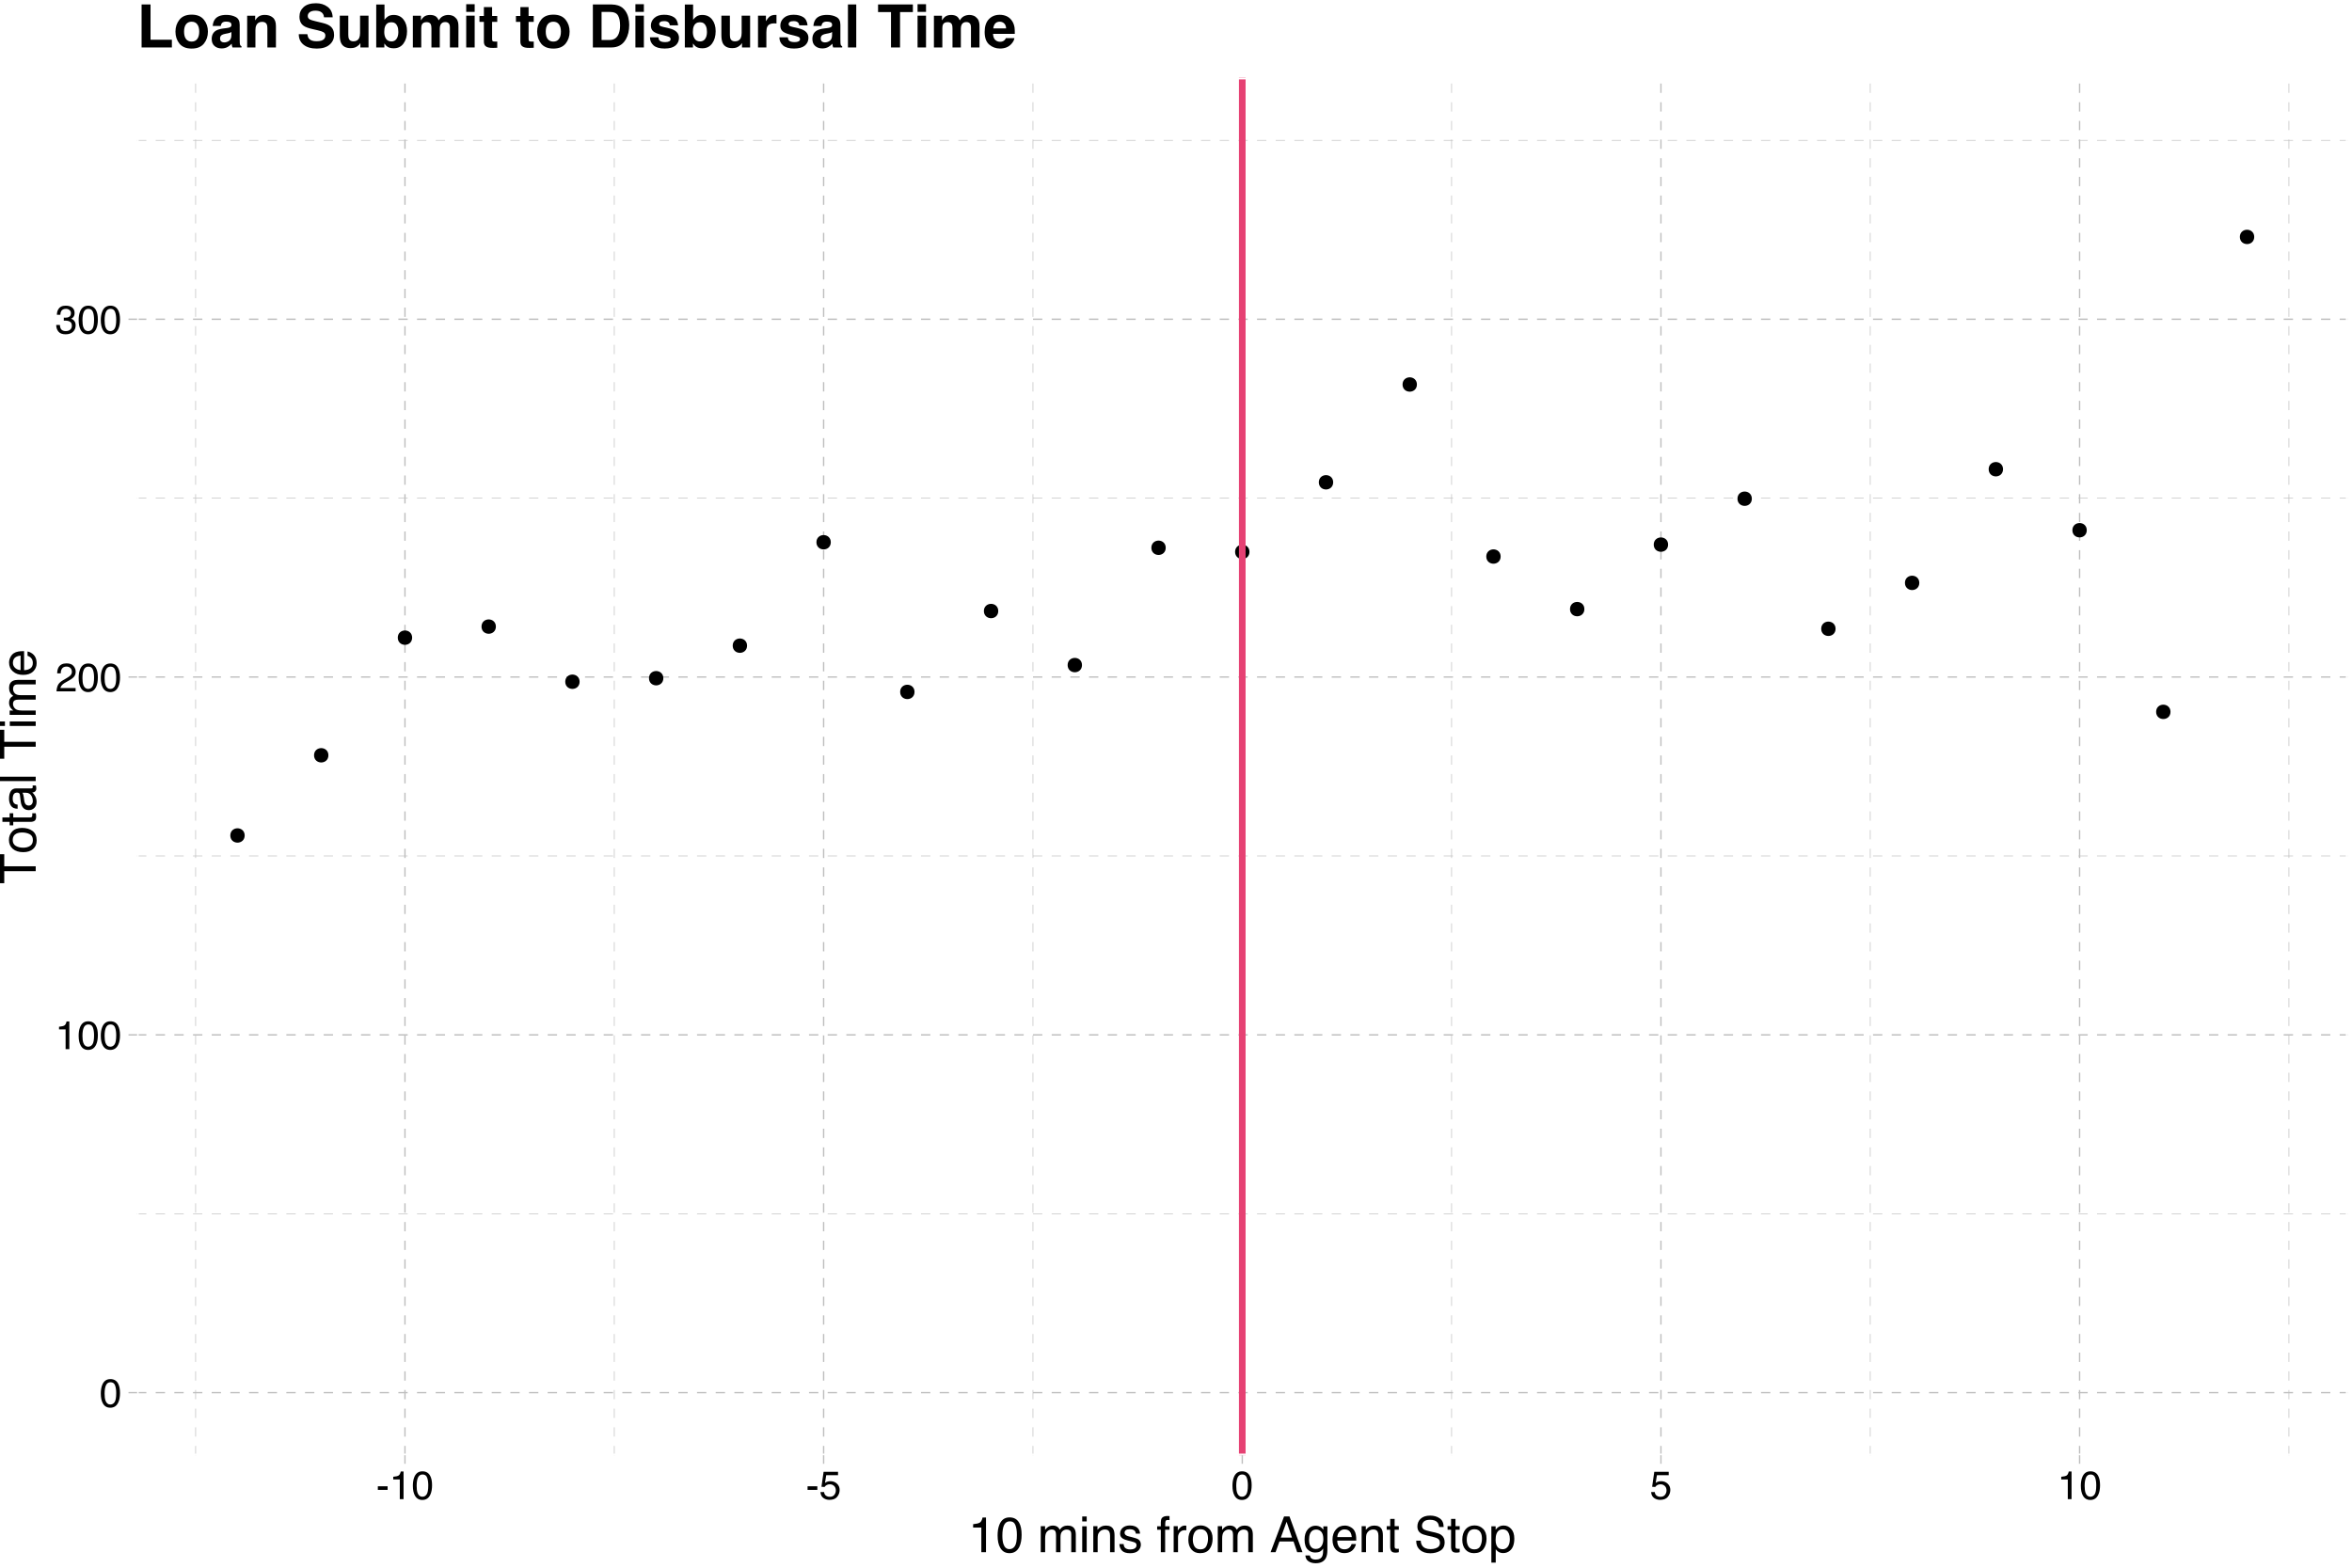 <?xml version="1.0" encoding="UTF-8"?>
<svg xmlns="http://www.w3.org/2000/svg" xmlns:xlink="http://www.w3.org/1999/xlink" width="756pt" height="504pt" viewBox="0 0 756 504" version="1.1">
<defs>
<g>
<symbol overflow="visible" id="glyph0-0">
<path style="stroke:none;" d="M 0.406 0 L 0.406 -9.172 L 7.703 -9.172 L 7.703 0 Z M 6.547 -1.156 L 6.547 -8.031 L 1.562 -8.031 L 1.562 -1.156 Z M 6.547 -1.156 "/>
</symbol>
<symbol overflow="visible" id="glyph0-1">
<path style="stroke:none;" d="M 3.469 -8.953 C 4.625 -8.953 5.457 -8.473 5.969 -7.516 C 6.375 -6.773 6.578 -5.766 6.578 -4.484 C 6.578 -3.266 6.395 -2.258 6.031 -1.469 C 5.508 -0.32 4.648 0.25 3.453 0.25 C 2.379 0.25 1.582 -0.219 1.062 -1.156 C 0.625 -1.938 0.406 -2.984 0.406 -4.297 C 0.406 -5.305 0.535 -6.176 0.797 -6.906 C 1.285 -8.27 2.176 -8.953 3.469 -8.953 Z M 3.453 -0.781 C 4.035 -0.781 4.5 -1.035 4.844 -1.547 C 5.188 -2.066 5.359 -3.031 5.359 -4.438 C 5.359 -5.457 5.234 -6.297 4.984 -6.953 C 4.734 -7.609 4.25 -7.938 3.531 -7.938 C 2.863 -7.938 2.379 -7.625 2.078 -7 C 1.773 -6.375 1.625 -5.457 1.625 -4.25 C 1.625 -3.332 1.719 -2.598 1.906 -2.047 C 2.207 -1.203 2.723 -0.781 3.453 -0.781 Z M 3.453 -0.781 "/>
</symbol>
<symbol overflow="visible" id="glyph0-2">
<path style="stroke:none;" d="M 1.219 -6.344 L 1.219 -7.203 C 2.031 -7.273 2.598 -7.406 2.922 -7.594 C 3.242 -7.781 3.484 -8.219 3.641 -8.906 L 4.531 -8.906 L 4.531 0 L 3.328 0 L 3.328 -6.344 Z M 1.219 -6.344 "/>
</symbol>
<symbol overflow="visible" id="glyph0-3">
<path style="stroke:none;" d="M 0.406 0 C 0.445 -0.77 0.602 -1.441 0.875 -2.016 C 1.156 -2.586 1.695 -3.102 2.5 -3.562 L 3.703 -4.266 C 4.234 -4.578 4.609 -4.844 4.828 -5.062 C 5.172 -5.406 5.344 -5.801 5.344 -6.25 C 5.344 -6.77 5.188 -7.18 4.875 -7.484 C 4.562 -7.797 4.145 -7.953 3.625 -7.953 C 2.852 -7.953 2.32 -7.66 2.031 -7.078 C 1.863 -6.766 1.773 -6.332 1.766 -5.781 L 0.625 -5.781 C 0.633 -6.551 0.773 -7.18 1.047 -7.672 C 1.535 -8.547 2.395 -8.984 3.625 -8.984 C 4.656 -8.984 5.406 -8.703 5.875 -8.141 C 6.344 -7.586 6.578 -6.973 6.578 -6.297 C 6.578 -5.578 6.328 -4.969 5.828 -4.469 C 5.535 -4.164 5.016 -3.805 4.266 -3.391 L 3.406 -2.906 C 3 -2.688 2.676 -2.473 2.438 -2.266 C 2.02 -1.898 1.758 -1.5 1.656 -1.062 L 6.547 -1.062 L 6.547 0 Z M 0.406 0 "/>
</symbol>
<symbol overflow="visible" id="glyph0-4">
<path style="stroke:none;" d="M 3.328 0.25 C 2.266 0.25 1.492 -0.039 1.016 -0.625 C 0.547 -1.207 0.312 -1.914 0.312 -2.75 L 1.484 -2.75 C 1.535 -2.164 1.645 -1.742 1.812 -1.484 C 2.102 -1.016 2.629 -0.781 3.391 -0.781 C 3.984 -0.781 4.457 -0.938 4.812 -1.25 C 5.164 -1.57 5.344 -1.984 5.344 -2.484 C 5.344 -3.098 5.156 -3.523 4.781 -3.766 C 4.406 -4.016 3.883 -4.141 3.219 -4.141 C 3.133 -4.141 3.055 -4.141 2.984 -4.141 C 2.91 -4.141 2.832 -4.133 2.75 -4.125 L 2.75 -5.125 C 2.863 -5.113 2.957 -5.102 3.031 -5.094 C 3.113 -5.094 3.203 -5.094 3.297 -5.094 C 3.723 -5.094 4.07 -5.16 4.344 -5.297 C 4.812 -5.523 5.047 -5.941 5.047 -6.547 C 5.047 -6.984 4.883 -7.32 4.562 -7.562 C 4.25 -7.812 3.883 -7.938 3.469 -7.938 C 2.719 -7.938 2.195 -7.688 1.906 -7.188 C 1.75 -6.906 1.66 -6.516 1.641 -6.016 L 0.531 -6.016 C 0.531 -6.68 0.664 -7.242 0.938 -7.703 C 1.395 -8.535 2.195 -8.953 3.344 -8.953 C 4.258 -8.953 4.969 -8.75 5.469 -8.344 C 5.969 -7.938 6.219 -7.348 6.219 -6.578 C 6.219 -6.035 6.07 -5.594 5.781 -5.25 C 5.594 -5.039 5.352 -4.875 5.062 -4.75 C 5.531 -4.625 5.895 -4.375 6.156 -4 C 6.426 -3.633 6.562 -3.188 6.562 -2.656 C 6.562 -1.801 6.281 -1.102 5.719 -0.562 C 5.156 -0.02 4.359 0.25 3.328 0.25 Z M 3.328 0.25 "/>
</symbol>
<symbol overflow="visible" id="glyph0-5">
<path style="stroke:none;" d="M 0.531 -4.141 L 3.672 -4.141 L 3.672 -2.984 L 0.531 -2.984 Z M 0.531 -4.141 "/>
</symbol>
<symbol overflow="visible" id="glyph0-6">
<path style="stroke:none;" d="M 1.578 -2.281 C 1.648 -1.633 1.945 -1.191 2.469 -0.953 C 2.738 -0.828 3.051 -0.766 3.406 -0.766 C 4.07 -0.766 4.562 -0.973 4.875 -1.391 C 5.195 -1.816 5.359 -2.289 5.359 -2.812 C 5.359 -3.438 5.164 -3.922 4.781 -4.266 C 4.406 -4.609 3.953 -4.781 3.422 -4.781 C 3.035 -4.781 2.703 -4.703 2.422 -4.547 C 2.141 -4.398 1.906 -4.191 1.719 -3.922 L 0.734 -3.984 L 1.422 -8.797 L 6.062 -8.797 L 6.062 -7.703 L 2.266 -7.703 L 1.875 -5.219 C 2.082 -5.383 2.281 -5.504 2.469 -5.578 C 2.801 -5.711 3.188 -5.781 3.625 -5.781 C 4.445 -5.781 5.145 -5.516 5.719 -4.984 C 6.289 -4.461 6.578 -3.797 6.578 -2.984 C 6.578 -2.141 6.312 -1.395 5.781 -0.75 C 5.258 -0.102 4.426 0.219 3.281 0.219 C 2.551 0.219 1.906 0.016 1.344 -0.391 C 0.789 -0.797 0.477 -1.426 0.406 -2.281 Z M 1.578 -2.281 "/>
</symbol>
<symbol overflow="visible" id="glyph1-0">
<path style="stroke:none;" d="M 0.516 0 L 0.516 -11.484 L 9.625 -11.484 L 9.625 0 Z M 8.188 -1.438 L 8.188 -10.047 L 1.953 -10.047 L 1.953 -1.438 Z M 8.188 -1.438 "/>
</symbol>
<symbol overflow="visible" id="glyph1-1">
<path style="stroke:none;" d="M 1.531 -7.922 L 1.531 -9 C 2.551 -9.102 3.258 -9.27 3.656 -9.5 C 4.062 -9.727 4.363 -10.273 4.562 -11.141 L 5.672 -11.141 L 5.672 0 L 4.172 0 L 4.172 -7.922 Z M 1.531 -7.922 "/>
</symbol>
<symbol overflow="visible" id="glyph1-2">
<path style="stroke:none;" d="M 4.328 -11.188 C 5.773 -11.188 6.82 -10.594 7.469 -9.406 C 7.969 -8.477 8.219 -7.211 8.219 -5.609 C 8.219 -4.086 7.992 -2.832 7.547 -1.844 C 6.891 -0.406 5.816 0.312 4.328 0.312 C 2.984 0.312 1.984 -0.273 1.328 -1.453 C 0.773 -2.422 0.5 -3.727 0.5 -5.375 C 0.5 -6.645 0.664 -7.734 1 -8.641 C 1.613 -10.336 2.723 -11.188 4.328 -11.188 Z M 4.312 -0.984 C 5.039 -0.984 5.617 -1.305 6.047 -1.953 C 6.484 -2.598 6.703 -3.801 6.703 -5.562 C 6.703 -6.832 6.547 -7.875 6.234 -8.688 C 5.922 -9.508 5.316 -9.922 4.422 -9.922 C 3.586 -9.922 2.977 -9.531 2.594 -8.75 C 2.219 -7.977 2.031 -6.832 2.031 -5.312 C 2.031 -4.176 2.148 -3.258 2.391 -2.562 C 2.766 -1.508 3.406 -0.984 4.312 -0.984 Z M 4.312 -0.984 "/>
</symbol>
<symbol overflow="visible" id="glyph1-3">
<path style="stroke:none;" d=""/>
</symbol>
<symbol overflow="visible" id="glyph1-4">
<path style="stroke:none;" d="M 1.031 -8.375 L 2.422 -8.375 L 2.422 -7.188 C 2.754 -7.594 3.055 -7.891 3.328 -8.078 C 3.797 -8.398 4.32 -8.562 4.906 -8.562 C 5.57 -8.562 6.109 -8.395 6.516 -8.062 C 6.742 -7.875 6.953 -7.598 7.141 -7.234 C 7.453 -7.68 7.816 -8.016 8.234 -8.234 C 8.66 -8.453 9.141 -8.562 9.672 -8.562 C 10.797 -8.562 11.562 -8.156 11.969 -7.344 C 12.188 -6.906 12.297 -6.316 12.297 -5.578 L 12.297 0 L 10.828 0 L 10.828 -5.812 C 10.828 -6.375 10.688 -6.758 10.406 -6.969 C 10.133 -7.176 9.797 -7.281 9.391 -7.281 C 8.836 -7.281 8.363 -7.094 7.969 -6.719 C 7.57 -6.352 7.375 -5.738 7.375 -4.875 L 7.375 0 L 5.938 0 L 5.938 -5.469 C 5.938 -6.031 5.867 -6.441 5.734 -6.703 C 5.523 -7.098 5.129 -7.297 4.547 -7.297 C 4.016 -7.297 3.531 -7.086 3.094 -6.672 C 2.656 -6.266 2.438 -5.52 2.438 -4.438 L 2.438 0 L 1.031 0 Z M 1.031 -8.375 "/>
</symbol>
<symbol overflow="visible" id="glyph1-5">
<path style="stroke:none;" d="M 1.031 -8.328 L 2.469 -8.328 L 2.469 0 L 1.031 0 Z M 1.031 -11.484 L 2.469 -11.484 L 2.469 -9.891 L 1.031 -9.891 Z M 1.031 -11.484 "/>
</symbol>
<symbol overflow="visible" id="glyph1-6">
<path style="stroke:none;" d="M 1.031 -8.375 L 2.375 -8.375 L 2.375 -7.188 C 2.77 -7.676 3.188 -8.023 3.625 -8.234 C 4.07 -8.453 4.566 -8.562 5.109 -8.562 C 6.297 -8.562 7.098 -8.145 7.516 -7.312 C 7.742 -6.863 7.859 -6.219 7.859 -5.375 L 7.859 0 L 6.422 0 L 6.422 -5.281 C 6.422 -5.789 6.348 -6.203 6.203 -6.516 C 5.953 -7.035 5.5 -7.297 4.844 -7.297 C 4.508 -7.297 4.234 -7.258 4.016 -7.188 C 3.629 -7.07 3.289 -6.844 3 -6.5 C 2.77 -6.227 2.617 -5.941 2.547 -5.641 C 2.473 -5.348 2.438 -4.93 2.438 -4.391 L 2.438 0 L 1.031 0 Z M 4.344 -8.578 Z M 4.344 -8.578 "/>
</symbol>
<symbol overflow="visible" id="glyph1-7">
<path style="stroke:none;" d="M 1.875 -2.625 C 1.914 -2.156 2.031 -1.797 2.219 -1.547 C 2.57 -1.098 3.188 -0.875 4.062 -0.875 C 4.582 -0.875 5.039 -0.984 5.438 -1.203 C 5.832 -1.43 6.031 -1.785 6.031 -2.266 C 6.031 -2.617 5.875 -2.891 5.562 -3.078 C 5.352 -3.191 4.953 -3.328 4.359 -3.484 L 3.234 -3.766 C 2.523 -3.941 2 -4.141 1.656 -4.359 C 1.051 -4.734 0.75 -5.258 0.75 -5.938 C 0.75 -6.727 1.035 -7.367 1.609 -7.859 C 2.18 -8.348 2.945 -8.594 3.906 -8.594 C 5.164 -8.594 6.078 -8.223 6.641 -7.484 C 6.984 -7.016 7.148 -6.508 7.141 -5.969 L 5.812 -5.969 C 5.789 -6.281 5.68 -6.566 5.484 -6.828 C 5.16 -7.203 4.598 -7.391 3.797 -7.391 C 3.266 -7.391 2.863 -7.285 2.594 -7.078 C 2.32 -6.879 2.188 -6.613 2.188 -6.281 C 2.188 -5.914 2.363 -5.625 2.719 -5.406 C 2.926 -5.27 3.234 -5.156 3.641 -5.062 L 4.578 -4.828 C 5.586 -4.586 6.266 -4.352 6.609 -4.125 C 7.148 -3.758 7.422 -3.191 7.422 -2.422 C 7.422 -1.68 7.141 -1.035 6.578 -0.484 C 6.016 0.055 5.156 0.328 4 0.328 C 2.75 0.328 1.863 0.047 1.344 -0.516 C 0.832 -1.086 0.555 -1.789 0.516 -2.625 Z M 3.953 -8.578 Z M 3.953 -8.578 "/>
</symbol>
<symbol overflow="visible" id="glyph1-8">
<path style="stroke:none;" d="M 1.391 -9.641 C 1.41 -10.223 1.508 -10.648 1.688 -10.922 C 2.02 -11.398 2.656 -11.641 3.594 -11.641 C 3.676 -11.641 3.766 -11.633 3.859 -11.625 C 3.953 -11.625 4.062 -11.617 4.188 -11.609 L 4.188 -10.328 C 4.039 -10.336 3.93 -10.344 3.859 -10.344 C 3.797 -10.352 3.738 -10.359 3.688 -10.359 C 3.258 -10.359 3.004 -10.242 2.922 -10.016 C 2.836 -9.797 2.797 -9.234 2.797 -8.328 L 4.188 -8.328 L 4.188 -7.219 L 2.781 -7.219 L 2.781 0 L 1.391 0 L 1.391 -7.219 L 0.219 -7.219 L 0.219 -8.328 L 1.391 -8.328 Z M 1.391 -9.641 "/>
</symbol>
<symbol overflow="visible" id="glyph1-9">
<path style="stroke:none;" d="M 1.078 -8.375 L 2.406 -8.375 L 2.406 -6.922 C 2.52 -7.203 2.789 -7.547 3.219 -7.953 C 3.645 -8.359 4.133 -8.562 4.688 -8.562 C 4.719 -8.562 4.766 -8.555 4.828 -8.547 C 4.891 -8.547 4.992 -8.535 5.141 -8.516 L 5.141 -7.031 C 5.055 -7.051 4.977 -7.062 4.906 -7.062 C 4.844 -7.07 4.77 -7.078 4.688 -7.078 C 3.977 -7.078 3.43 -6.848 3.047 -6.391 C 2.672 -5.93 2.484 -5.406 2.484 -4.812 L 2.484 0 L 1.078 0 Z M 1.078 -8.375 "/>
</symbol>
<symbol overflow="visible" id="glyph1-10">
<path style="stroke:none;" d="M 4.359 -0.906 C 5.285 -0.906 5.922 -1.258 6.266 -1.969 C 6.617 -2.676 6.797 -3.461 6.797 -4.328 C 6.797 -5.109 6.672 -5.742 6.422 -6.234 C 6.023 -7.004 5.344 -7.391 4.375 -7.391 C 3.508 -7.391 2.879 -7.062 2.484 -6.406 C 2.098 -5.75 1.906 -4.957 1.906 -4.031 C 1.906 -3.133 2.098 -2.391 2.484 -1.797 C 2.879 -1.203 3.504 -0.906 4.359 -0.906 Z M 4.406 -8.609 C 5.488 -8.609 6.398 -8.25 7.141 -7.531 C 7.891 -6.812 8.266 -5.754 8.266 -4.359 C 8.266 -3.016 7.938 -1.898 7.281 -1.016 C 6.625 -0.129 5.602 0.312 4.219 0.312 C 3.07 0.312 2.16 -0.078 1.484 -0.859 C 0.805 -1.641 0.469 -2.688 0.469 -4 C 0.469 -5.406 0.82 -6.523 1.531 -7.359 C 2.25 -8.191 3.207 -8.609 4.406 -8.609 Z M 4.359 -8.578 Z M 4.359 -8.578 "/>
</symbol>
<symbol overflow="visible" id="glyph1-11">
<path style="stroke:none;" d="M 7.109 -4.703 L 5.375 -9.781 L 3.516 -4.703 Z M 4.562 -11.484 L 6.312 -11.484 L 10.484 0 L 8.781 0 L 7.609 -3.438 L 3.078 -3.438 L 1.828 0 L 0.234 0 Z M 4.562 -11.484 "/>
</symbol>
<symbol overflow="visible" id="glyph1-12">
<path style="stroke:none;" d="M 3.984 -8.516 C 4.641 -8.516 5.211 -8.352 5.703 -8.031 C 5.973 -7.852 6.242 -7.586 6.516 -7.234 L 6.516 -8.297 L 7.812 -8.297 L 7.812 -0.688 C 7.812 0.383 7.656 1.227 7.344 1.844 C 6.758 2.977 5.66 3.547 4.047 3.547 C 3.141 3.547 2.379 3.344 1.766 2.938 C 1.148 2.531 0.805 1.898 0.734 1.047 L 2.172 1.047 C 2.234 1.422 2.367 1.707 2.578 1.906 C 2.891 2.219 3.391 2.375 4.078 2.375 C 5.148 2.375 5.852 1.992 6.188 1.234 C 6.383 0.785 6.477 -0.016 6.469 -1.172 C 6.188 -0.742 5.848 -0.422 5.453 -0.203 C 5.055 0.004 4.531 0.109 3.875 0.109 C 2.969 0.109 2.176 -0.211 1.5 -0.859 C 0.82 -1.504 0.484 -2.57 0.484 -4.062 C 0.484 -5.457 0.82 -6.547 1.5 -7.328 C 2.188 -8.117 3.016 -8.516 3.984 -8.516 Z M 6.516 -4.219 C 6.516 -5.258 6.301 -6.031 5.875 -6.531 C 5.445 -7.031 4.906 -7.281 4.25 -7.281 C 3.258 -7.281 2.582 -6.816 2.219 -5.891 C 2.02 -5.391 1.922 -4.738 1.922 -3.938 C 1.922 -3 2.113 -2.281 2.5 -1.781 C 2.883 -1.289 3.398 -1.047 4.047 -1.047 C 5.055 -1.047 5.766 -1.504 6.172 -2.422 C 6.398 -2.93 6.516 -3.531 6.516 -4.219 Z M 4.156 -8.578 Z M 4.156 -8.578 "/>
</symbol>
<symbol overflow="visible" id="glyph1-13">
<path style="stroke:none;" d="M 4.516 -8.562 C 5.109 -8.562 5.68 -8.422 6.234 -8.141 C 6.797 -7.859 7.223 -7.5 7.516 -7.062 C 7.797 -6.633 7.984 -6.141 8.078 -5.578 C 8.16 -5.191 8.203 -4.578 8.203 -3.734 L 2.078 -3.734 C 2.098 -2.891 2.297 -2.207 2.672 -1.688 C 3.047 -1.176 3.629 -0.922 4.422 -0.922 C 5.148 -0.922 5.734 -1.164 6.172 -1.656 C 6.422 -1.938 6.598 -2.258 6.703 -2.625 L 8.094 -2.625 C 8.051 -2.32 7.926 -1.977 7.719 -1.594 C 7.52 -1.219 7.289 -0.91 7.031 -0.672 C 6.602 -0.254 6.078 0.023 5.453 0.172 C 5.109 0.254 4.723 0.297 4.297 0.297 C 3.254 0.297 2.367 -0.082 1.641 -0.844 C 0.922 -1.602 0.562 -2.664 0.562 -4.031 C 0.562 -5.375 0.926 -6.461 1.656 -7.297 C 2.383 -8.141 3.336 -8.562 4.516 -8.562 Z M 6.766 -4.859 C 6.703 -5.461 6.566 -5.945 6.359 -6.312 C 5.973 -6.988 5.332 -7.328 4.438 -7.328 C 3.789 -7.328 3.25 -7.094 2.812 -6.625 C 2.375 -6.164 2.141 -5.578 2.109 -4.859 Z M 4.391 -8.578 Z M 4.391 -8.578 "/>
</symbol>
<symbol overflow="visible" id="glyph1-14">
<path style="stroke:none;" d="M 1.312 -10.703 L 2.734 -10.703 L 2.734 -8.375 L 4.078 -8.375 L 4.078 -7.219 L 2.734 -7.219 L 2.734 -1.766 C 2.734 -1.473 2.832 -1.273 3.031 -1.172 C 3.145 -1.117 3.328 -1.094 3.578 -1.094 C 3.648 -1.094 3.723 -1.094 3.797 -1.094 C 3.879 -1.094 3.973 -1.098 4.078 -1.109 L 4.078 0 C 3.91 0.051 3.738 0.086 3.562 0.109 C 3.395 0.129 3.207 0.141 3 0.141 C 2.344 0.141 1.895 -0.023 1.656 -0.359 C 1.426 -0.703 1.312 -1.145 1.312 -1.688 L 1.312 -7.219 L 0.188 -7.219 L 0.188 -8.375 L 1.312 -8.375 Z M 1.312 -10.703 "/>
</symbol>
<symbol overflow="visible" id="glyph1-15">
<path style="stroke:none;" d="M 2.234 -3.703 C 2.273 -3.055 2.43 -2.531 2.703 -2.125 C 3.211 -1.363 4.117 -0.984 5.422 -0.984 C 6.004 -0.984 6.535 -1.066 7.016 -1.234 C 7.941 -1.555 8.406 -2.133 8.406 -2.969 C 8.406 -3.594 8.211 -4.035 7.828 -4.297 C 7.43 -4.555 6.812 -4.785 5.969 -4.984 L 4.406 -5.328 C 3.395 -5.555 2.676 -5.812 2.25 -6.094 C 1.52 -6.57 1.156 -7.285 1.156 -8.234 C 1.156 -9.266 1.508 -10.109 2.219 -10.766 C 2.938 -11.43 3.953 -11.766 5.266 -11.766 C 6.461 -11.766 7.484 -11.473 8.328 -10.891 C 9.172 -10.316 9.594 -9.391 9.594 -8.109 L 8.125 -8.109 C 8.051 -8.723 7.883 -9.195 7.625 -9.531 C 7.156 -10.125 6.352 -10.422 5.219 -10.422 C 4.301 -10.422 3.641 -10.227 3.234 -9.844 C 2.836 -9.457 2.641 -9.008 2.641 -8.5 C 2.641 -7.938 2.875 -7.523 3.344 -7.266 C 3.645 -7.098 4.336 -6.891 5.422 -6.641 L 7.031 -6.281 C 7.812 -6.102 8.41 -5.859 8.828 -5.547 C 9.555 -5.016 9.922 -4.238 9.922 -3.219 C 9.922 -1.945 9.457 -1.035 8.531 -0.484 C 7.613 0.066 6.539 0.344 5.312 0.344 C 3.883 0.344 2.77 -0.023 1.969 -0.766 C 1.156 -1.484 0.758 -2.461 0.781 -3.703 Z M 5.375 -11.797 Z M 5.375 -11.797 "/>
</symbol>
<symbol overflow="visible" id="glyph1-16">
<path style="stroke:none;" d="M 4.562 -0.953 C 5.219 -0.953 5.766 -1.223 6.203 -1.766 C 6.641 -2.316 6.859 -3.141 6.859 -4.234 C 6.859 -4.898 6.758 -5.473 6.562 -5.953 C 6.195 -6.879 5.531 -7.344 4.562 -7.344 C 3.594 -7.344 2.926 -6.852 2.562 -5.875 C 2.375 -5.352 2.281 -4.691 2.281 -3.891 C 2.281 -3.242 2.375 -2.695 2.562 -2.25 C 2.926 -1.383 3.594 -0.953 4.562 -0.953 Z M 0.922 -8.328 L 2.297 -8.328 L 2.297 -7.219 C 2.578 -7.602 2.883 -7.898 3.219 -8.109 C 3.688 -8.422 4.242 -8.578 4.891 -8.578 C 5.836 -8.578 6.641 -8.211 7.297 -7.484 C 7.961 -6.754 8.297 -5.719 8.297 -4.375 C 8.297 -2.551 7.816 -1.25 6.859 -0.469 C 6.254 0.031 5.551 0.281 4.75 0.281 C 4.125 0.281 3.598 0.141 3.172 -0.141 C 2.922 -0.297 2.641 -0.562 2.328 -0.938 L 2.328 3.344 L 0.922 3.344 Z M 0.922 -8.328 "/>
</symbol>
<symbol overflow="visible" id="glyph2-0">
<path style="stroke:none;" d="M 0 -0.516 L -11.484 -0.516 L -11.484 -9.625 L 0 -9.625 Z M -1.438 -8.188 L -10.047 -8.188 L -10.047 -1.953 L -1.438 -1.953 Z M -1.438 -8.188 "/>
</symbol>
<symbol overflow="visible" id="glyph2-1">
<path style="stroke:none;" d="M -11.484 -9.578 L -10.109 -9.578 L -10.109 -5.703 L 0 -5.703 L 0 -4.125 L -10.109 -4.125 L -10.109 -0.266 L -11.484 -0.266 Z M -11.484 -9.578 "/>
</symbol>
<symbol overflow="visible" id="glyph2-2">
<path style="stroke:none;" d="M -0.906 -4.359 C -0.906 -5.285 -1.258 -5.922 -1.969 -6.266 C -2.676 -6.617 -3.461 -6.797 -4.328 -6.797 C -5.109 -6.797 -5.742 -6.672 -6.234 -6.422 C -7.004 -6.023 -7.391 -5.344 -7.391 -4.375 C -7.391 -3.508 -7.062 -2.879 -6.406 -2.484 C -5.75 -2.098 -4.957 -1.906 -4.031 -1.906 C -3.133 -1.906 -2.391 -2.098 -1.797 -2.484 C -1.203 -2.879 -0.906 -3.504 -0.906 -4.359 Z M -8.609 -4.406 C -8.609 -5.488 -8.25 -6.398 -7.531 -7.141 C -6.812 -7.891 -5.754 -8.266 -4.359 -8.266 C -3.016 -8.266 -1.898 -7.938 -1.016 -7.281 C -0.129 -6.625 0.312 -5.602 0.312 -4.219 C 0.312 -3.07 -0.078 -2.16 -0.859 -1.484 C -1.641 -0.805 -2.688 -0.469 -4 -0.469 C -5.406 -0.469 -6.523 -0.82 -7.359 -1.531 C -8.191 -2.25 -8.609 -3.207 -8.609 -4.406 Z M -8.578 -4.359 Z M -8.578 -4.359 "/>
</symbol>
<symbol overflow="visible" id="glyph2-3">
<path style="stroke:none;" d="M -10.703 -1.312 L -10.703 -2.734 L -8.375 -2.734 L -8.375 -4.078 L -7.219 -4.078 L -7.219 -2.734 L -1.766 -2.734 C -1.473 -2.734 -1.273 -2.832 -1.172 -3.031 C -1.117 -3.145 -1.094 -3.328 -1.094 -3.578 C -1.094 -3.648 -1.094 -3.723 -1.094 -3.797 C -1.094 -3.879 -1.098 -3.973 -1.109 -4.078 L 0 -4.078 C 0.051 -3.91 0.086 -3.738 0.109 -3.562 C 0.129 -3.395 0.141 -3.207 0.141 -3 C 0.141 -2.344 -0.023 -1.895 -0.359 -1.656 C -0.703 -1.426 -1.145 -1.312 -1.688 -1.312 L -7.219 -1.312 L -7.219 -0.188 L -8.375 -0.188 L -8.375 -1.312 Z M -10.703 -1.312 "/>
</symbol>
<symbol overflow="visible" id="glyph2-4">
<path style="stroke:none;" d="M -2.234 -2.109 C -1.828 -2.109 -1.504 -2.254 -1.266 -2.547 C -1.035 -2.848 -0.922 -3.203 -0.922 -3.609 C -0.922 -4.109 -1.035 -4.586 -1.266 -5.047 C -1.641 -5.828 -2.258 -6.219 -3.125 -6.219 L -4.266 -6.219 C -4.148 -6.051 -4.055 -5.832 -3.984 -5.562 C -3.91 -5.289 -3.859 -5.023 -3.828 -4.766 L -3.719 -3.906 C -3.656 -3.395 -3.551 -3.016 -3.406 -2.766 C -3.156 -2.328 -2.766 -2.109 -2.234 -2.109 Z M -5.078 -5.516 C -5.117 -5.836 -5.254 -6.055 -5.484 -6.172 C -5.609 -6.234 -5.785 -6.266 -6.016 -6.266 C -6.492 -6.266 -6.844 -6.094 -7.062 -5.75 C -7.281 -5.406 -7.391 -4.914 -7.391 -4.281 C -7.391 -3.551 -7.191 -3.031 -6.797 -2.719 C -6.578 -2.551 -6.25 -2.441 -5.812 -2.391 L -5.812 -1.078 C -6.844 -1.098 -7.562 -1.43 -7.969 -2.078 C -8.375 -2.723 -8.578 -3.469 -8.578 -4.312 C -8.578 -5.301 -8.391 -6.102 -8.016 -6.719 C -7.641 -7.32 -7.055 -7.625 -6.266 -7.625 L -1.438 -7.625 C -1.289 -7.625 -1.172 -7.656 -1.078 -7.719 C -0.992 -7.781 -0.953 -7.906 -0.953 -8.094 C -0.953 -8.156 -0.957 -8.223 -0.969 -8.297 C -0.977 -8.379 -0.988 -8.469 -1 -8.562 L 0.047 -8.562 C 0.109 -8.344 0.145 -8.176 0.156 -8.062 C 0.176 -7.945 0.188 -7.789 0.188 -7.594 C 0.188 -7.102 0.008 -6.75 -0.344 -6.531 C -0.52 -6.414 -0.773 -6.336 -1.109 -6.297 C -0.734 -6.004 -0.406 -5.586 -0.125 -5.047 C 0.145 -4.516 0.281 -3.926 0.281 -3.281 C 0.281 -2.508 0.047 -1.875 -0.422 -1.375 C -0.898 -0.883 -1.492 -0.641 -2.203 -0.641 C -2.973 -0.641 -3.57 -0.879 -4 -1.359 C -4.426 -1.848 -4.691 -2.488 -4.797 -3.281 Z M -8.578 -4.359 Z M -8.578 -4.359 "/>
</symbol>
<symbol overflow="visible" id="glyph2-5">
<path style="stroke:none;" d="M -11.484 -1.078 L -11.484 -2.484 L 0 -2.484 L 0 -1.078 Z M -11.484 -1.078 "/>
</symbol>
<symbol overflow="visible" id="glyph2-6">
<path style="stroke:none;" d=""/>
</symbol>
<symbol overflow="visible" id="glyph2-7">
<path style="stroke:none;" d="M -8.328 -1.031 L -8.328 -2.469 L 0 -2.469 L 0 -1.031 Z M -11.484 -1.031 L -11.484 -2.469 L -9.891 -2.469 L -9.891 -1.031 Z M -11.484 -1.031 "/>
</symbol>
<symbol overflow="visible" id="glyph2-8">
<path style="stroke:none;" d="M -8.375 -1.031 L -8.375 -2.422 L -7.188 -2.422 C -7.594 -2.754 -7.891 -3.055 -8.078 -3.328 C -8.398 -3.797 -8.562 -4.32 -8.562 -4.906 C -8.562 -5.57 -8.395 -6.109 -8.062 -6.516 C -7.875 -6.742 -7.598 -6.953 -7.234 -7.141 C -7.68 -7.453 -8.016 -7.816 -8.234 -8.234 C -8.453 -8.66 -8.562 -9.141 -8.562 -9.672 C -8.562 -10.797 -8.156 -11.562 -7.344 -11.969 C -6.906 -12.188 -6.316 -12.297 -5.578 -12.297 L 0 -12.297 L 0 -10.828 L -5.812 -10.828 C -6.375 -10.828 -6.758 -10.688 -6.969 -10.406 C -7.176 -10.133 -7.281 -9.797 -7.281 -9.391 C -7.281 -8.836 -7.094 -8.363 -6.719 -7.969 C -6.352 -7.57 -5.738 -7.375 -4.875 -7.375 L 0 -7.375 L 0 -5.938 L -5.469 -5.938 C -6.031 -5.938 -6.441 -5.867 -6.703 -5.734 C -7.098 -5.523 -7.297 -5.129 -7.297 -4.547 C -7.297 -4.016 -7.086 -3.531 -6.672 -3.094 C -6.266 -2.656 -5.52 -2.438 -4.438 -2.438 L 0 -2.438 L 0 -1.031 Z M -8.375 -1.031 "/>
</symbol>
<symbol overflow="visible" id="glyph2-9">
<path style="stroke:none;" d="M -8.562 -4.516 C -8.562 -5.109 -8.422 -5.68 -8.141 -6.234 C -7.859 -6.797 -7.5 -7.223 -7.062 -7.516 C -6.633 -7.797 -6.141 -7.984 -5.578 -8.078 C -5.191 -8.16 -4.578 -8.203 -3.734 -8.203 L -3.734 -2.078 C -2.891 -2.098 -2.207 -2.297 -1.688 -2.672 C -1.176 -3.047 -0.922 -3.629 -0.922 -4.422 C -0.922 -5.148 -1.164 -5.734 -1.656 -6.172 C -1.938 -6.422 -2.258 -6.598 -2.625 -6.703 L -2.625 -8.094 C -2.32 -8.051 -1.977 -7.926 -1.594 -7.719 C -1.219 -7.52 -0.91 -7.289 -0.672 -7.031 C -0.254 -6.602 0.023 -6.078 0.172 -5.453 C 0.254 -5.109 0.297 -4.723 0.297 -4.297 C 0.297 -3.254 -0.082 -2.367 -0.844 -1.641 C -1.602 -0.922 -2.664 -0.562 -4.031 -0.562 C -5.375 -0.562 -6.461 -0.926 -7.297 -1.656 C -8.141 -2.383 -8.562 -3.336 -8.562 -4.516 Z M -4.859 -6.766 C -5.461 -6.703 -5.945 -6.566 -6.312 -6.359 C -6.988 -5.973 -7.328 -5.332 -7.328 -4.438 C -7.328 -3.789 -7.094 -3.25 -6.625 -2.812 C -6.164 -2.375 -5.578 -2.141 -4.859 -2.109 Z M -8.578 -4.391 Z M -8.578 -4.391 "/>
</symbol>
<symbol overflow="visible" id="glyph3-0">
<path style="stroke:none;" d="M 1.438 0 L 1.438 -13.828 L 12.578 -13.828 L 12.578 0 Z M 10.844 -1.719 L 10.844 -12.094 L 3.172 -12.094 L 3.172 -1.719 Z M 10.844 -1.719 "/>
</symbol>
<symbol overflow="visible" id="glyph3-1">
<path style="stroke:none;" d="M 1.469 -13.828 L 4.344 -13.828 L 4.344 -2.484 L 11.203 -2.484 L 11.203 0 L 1.469 0 Z M 1.469 -13.828 "/>
</symbol>
<symbol overflow="visible" id="glyph3-2">
<path style="stroke:none;" d="M 5.828 -1.891 C 6.609 -1.891 7.207 -2.164 7.625 -2.719 C 8.051 -3.27 8.266 -4.062 8.266 -5.094 C 8.266 -6.113 8.051 -6.898 7.625 -7.453 C 7.207 -8.004 6.609 -8.281 5.828 -8.281 C 5.047 -8.281 4.441 -8.004 4.016 -7.453 C 3.598 -6.898 3.391 -6.113 3.391 -5.094 C 3.391 -4.062 3.598 -3.27 4.016 -2.719 C 4.441 -2.164 5.047 -1.891 5.828 -1.891 Z M 11.062 -5.094 C 11.062 -3.594 10.629 -2.305 9.766 -1.234 C 8.898 -0.172 7.594 0.359 5.844 0.359 C 4.082 0.359 2.77 -0.172 1.906 -1.234 C 1.051 -2.305 0.625 -3.594 0.625 -5.094 C 0.625 -6.562 1.051 -7.836 1.906 -8.922 C 2.77 -10.004 4.082 -10.547 5.844 -10.547 C 7.594 -10.547 8.898 -10.004 9.766 -8.922 C 10.629 -7.836 11.062 -6.562 11.062 -5.094 Z M 5.844 -10.5 Z M 5.844 -10.5 "/>
</symbol>
<symbol overflow="visible" id="glyph3-3">
<path style="stroke:none;" d="M 6.875 -4.969 C 6.707 -4.863 6.535 -4.773 6.359 -4.703 C 6.191 -4.641 5.957 -4.582 5.656 -4.531 L 5.062 -4.422 C 4.5 -4.316 4.098 -4.191 3.859 -4.047 C 3.441 -3.805 3.234 -3.43 3.234 -2.922 C 3.234 -2.461 3.359 -2.129 3.609 -1.922 C 3.867 -1.723 4.176 -1.625 4.531 -1.625 C 5.113 -1.625 5.645 -1.789 6.125 -2.125 C 6.613 -2.469 6.863 -3.082 6.875 -3.969 Z M 5.266 -6.219 C 5.754 -6.281 6.102 -6.359 6.312 -6.453 C 6.695 -6.609 6.891 -6.859 6.891 -7.203 C 6.891 -7.629 6.742 -7.922 6.453 -8.078 C 6.16 -8.234 5.734 -8.312 5.172 -8.312 C 4.547 -8.312 4.098 -8.156 3.828 -7.844 C 3.641 -7.613 3.516 -7.301 3.453 -6.906 L 0.875 -6.906 C 0.938 -7.801 1.188 -8.535 1.625 -9.109 C 2.332 -10.016 3.547 -10.469 5.266 -10.469 C 6.391 -10.469 7.383 -10.242 8.25 -9.797 C 9.113 -9.348 9.547 -8.508 9.547 -7.281 L 9.547 -2.594 C 9.547 -2.27 9.555 -1.879 9.578 -1.422 C 9.598 -1.066 9.648 -0.828 9.734 -0.703 C 9.816 -0.578 9.945 -0.473 10.125 -0.391 L 10.125 0 L 7.219 0 C 7.133 -0.207 7.078 -0.398 7.047 -0.578 C 7.016 -0.766 6.988 -0.973 6.969 -1.203 C 6.602 -0.797 6.18 -0.453 5.703 -0.172 C 5.129 0.148 4.477 0.312 3.75 0.312 C 2.82 0.312 2.055 0.051 1.453 -0.469 C 0.848 -1 0.547 -1.75 0.547 -2.719 C 0.547 -3.977 1.031 -4.891 2 -5.453 C 2.531 -5.754 3.312 -5.973 4.344 -6.109 Z M 5.406 -10.5 Z M 5.406 -10.5 "/>
</symbol>
<symbol overflow="visible" id="glyph3-4">
<path style="stroke:none;" d="M 6.906 -10.469 C 7.969 -10.469 8.832 -10.188 9.5 -9.625 C 10.176 -9.07 10.516 -8.156 10.516 -6.875 L 10.516 0 L 7.766 0 L 7.766 -6.219 C 7.766 -6.75 7.695 -7.16 7.562 -7.453 C 7.289 -7.973 6.789 -8.234 6.062 -8.234 C 5.156 -8.234 4.531 -7.852 4.188 -7.094 C 4.008 -6.688 3.922 -6.164 3.922 -5.531 L 3.922 0 L 1.266 0 L 1.266 -10.203 L 3.844 -10.203 L 3.844 -8.703 C 4.188 -9.234 4.508 -9.613 4.812 -9.844 C 5.363 -10.258 6.062 -10.469 6.906 -10.469 Z M 5.922 -10.5 Z M 5.922 -10.5 "/>
</symbol>
<symbol overflow="visible" id="glyph3-5">
<path style="stroke:none;" d=""/>
</symbol>
<symbol overflow="visible" id="glyph3-6">
<path style="stroke:none;" d="M 3.547 -4.266 C 3.641 -3.629 3.812 -3.156 4.062 -2.844 C 4.531 -2.281 5.336 -2 6.484 -2 C 7.16 -2 7.711 -2.07 8.141 -2.219 C 8.941 -2.508 9.344 -3.047 9.344 -3.828 C 9.344 -4.285 9.145 -4.641 8.75 -4.891 C 8.344 -5.129 7.711 -5.344 6.859 -5.531 L 5.406 -5.859 C 3.969 -6.18 2.973 -6.535 2.422 -6.922 C 1.484 -7.555 1.016 -8.551 1.016 -9.906 C 1.016 -11.145 1.461 -12.172 2.359 -12.984 C 3.266 -13.805 4.594 -14.219 6.344 -14.219 C 7.789 -14.219 9.031 -13.832 10.062 -13.062 C 11.094 -12.289 11.633 -11.172 11.688 -9.703 L 8.906 -9.703 C 8.852 -10.535 8.488 -11.129 7.812 -11.484 C 7.363 -11.711 6.805 -11.828 6.141 -11.828 C 5.398 -11.828 4.805 -11.676 4.359 -11.375 C 3.91 -11.07 3.688 -10.656 3.688 -10.125 C 3.688 -9.625 3.906 -9.254 4.344 -9.016 C 4.625 -8.848 5.227 -8.656 6.156 -8.438 L 8.531 -7.859 C 9.57 -7.609 10.359 -7.273 10.891 -6.859 C 11.723 -6.211 12.141 -5.273 12.141 -4.047 C 12.141 -2.773 11.656 -1.723 10.688 -0.891 C 9.719 -0.055 8.352 0.359 6.594 0.359 C 4.789 0.359 3.375 -0.051 2.344 -0.875 C 1.312 -1.695 0.797 -2.828 0.797 -4.266 Z M 6.359 -14.25 Z M 6.359 -14.25 "/>
</symbol>
<symbol overflow="visible" id="glyph3-7">
<path style="stroke:none;" d="M 3.906 -10.219 L 3.906 -4.062 C 3.906 -3.477 3.973 -3.039 4.109 -2.75 C 4.359 -2.227 4.836 -1.969 5.547 -1.969 C 6.461 -1.969 7.086 -2.336 7.422 -3.078 C 7.598 -3.473 7.688 -4 7.688 -4.656 L 7.688 -10.219 L 10.406 -10.219 L 10.406 0 L 7.797 0 L 7.797 -1.438 C 7.773 -1.406 7.711 -1.312 7.609 -1.156 C 7.516 -1 7.395 -0.863 7.25 -0.75 C 6.832 -0.375 6.426 -0.117 6.031 0.016 C 5.645 0.148 5.191 0.219 4.672 0.219 C 3.16 0.219 2.141 -0.32 1.609 -1.406 C 1.316 -2.008 1.172 -2.895 1.172 -4.062 L 1.172 -10.219 Z M 5.781 -10.5 Z M 5.781 -10.5 "/>
</symbol>
<symbol overflow="visible" id="glyph3-8">
<path style="stroke:none;" d="M 6.766 -10.453 C 8.109 -10.453 9.16 -9.961 9.922 -8.984 C 10.68 -8.016 11.062 -6.766 11.062 -5.234 C 11.062 -3.648 10.688 -2.336 9.938 -1.297 C 9.188 -0.254 8.141 0.266 6.797 0.266 C 5.953 0.266 5.273 0.098 4.766 -0.234 C 4.453 -0.43 4.117 -0.781 3.766 -1.281 L 3.766 0 L 1.156 0 L 1.156 -13.797 L 3.812 -13.797 L 3.812 -8.891 C 4.156 -9.367 4.531 -9.734 4.938 -9.984 C 5.414 -10.297 6.023 -10.453 6.766 -10.453 Z M 6.078 -1.938 C 6.766 -1.938 7.301 -2.211 7.688 -2.766 C 8.07 -3.316 8.266 -4.047 8.266 -4.953 C 8.266 -5.68 8.172 -6.285 7.984 -6.766 C 7.617 -7.66 6.961 -8.109 6.016 -8.109 C 5.047 -8.109 4.379 -7.664 4.016 -6.781 C 3.828 -6.312 3.734 -5.707 3.734 -4.969 C 3.734 -4.094 3.926 -3.367 4.312 -2.797 C 4.695 -2.223 5.285 -1.938 6.078 -1.938 Z M 6.078 -1.938 "/>
</symbol>
<symbol overflow="visible" id="glyph3-9">
<path style="stroke:none;" d="M 12.672 -10.453 C 13.117 -10.453 13.562 -10.363 14 -10.188 C 14.438 -10.008 14.832 -9.703 15.188 -9.266 C 15.477 -8.91 15.672 -8.473 15.766 -7.953 C 15.828 -7.609 15.859 -7.102 15.859 -6.438 L 15.844 0 L 13.109 0 L 13.109 -6.5 C 13.109 -6.895 13.047 -7.219 12.922 -7.469 C 12.68 -7.938 12.242 -8.172 11.609 -8.172 C 10.867 -8.172 10.359 -7.863 10.078 -7.25 C 9.93 -6.926 9.859 -6.535 9.859 -6.078 L 9.859 0 L 7.172 0 L 7.172 -6.078 C 7.172 -6.691 7.109 -7.133 6.984 -7.406 C 6.754 -7.895 6.312 -8.141 5.656 -8.141 C 4.895 -8.141 4.383 -7.895 4.125 -7.406 C 3.977 -7.125 3.906 -6.707 3.906 -6.156 L 3.906 0 L 1.203 0 L 1.203 -10.203 L 3.797 -10.203 L 3.797 -8.703 C 4.129 -9.234 4.441 -9.613 4.734 -9.844 C 5.254 -10.25 5.926 -10.453 6.75 -10.453 C 7.531 -10.453 8.16 -10.281 8.641 -9.938 C 9.023 -9.613 9.32 -9.203 9.531 -8.703 C 9.875 -9.305 10.305 -9.75 10.828 -10.031 C 11.379 -10.312 11.992 -10.453 12.672 -10.453 Z M 12.672 -10.453 "/>
</symbol>
<symbol overflow="visible" id="glyph3-10">
<path style="stroke:none;" d="M 4 -11.438 L 1.281 -11.438 L 1.281 -13.906 L 4 -13.906 Z M 1.281 -10.219 L 4 -10.219 L 4 0 L 1.281 0 Z M 1.281 -10.219 "/>
</symbol>
<symbol overflow="visible" id="glyph3-11">
<path style="stroke:none;" d="M 0.203 -8.219 L 0.203 -10.125 L 1.625 -10.125 L 1.625 -12.984 L 4.266 -12.984 L 4.266 -10.125 L 5.922 -10.125 L 5.922 -8.219 L 4.266 -8.219 L 4.266 -2.828 C 4.266 -2.398 4.316 -2.133 4.422 -2.031 C 4.523 -1.938 4.852 -1.891 5.406 -1.891 C 5.477 -1.891 5.562 -1.891 5.656 -1.891 C 5.75 -1.891 5.836 -1.895 5.922 -1.906 L 5.922 0.094 L 4.656 0.141 C 3.395 0.18 2.535 -0.035 2.078 -0.516 C 1.773 -0.816 1.625 -1.289 1.625 -1.938 L 1.625 -8.219 Z M 0.203 -8.219 "/>
</symbol>
<symbol overflow="visible" id="glyph3-12">
<path style="stroke:none;" d="M 4.266 -11.422 L 4.266 -2.406 L 6.922 -2.406 C 8.285 -2.406 9.238 -3.078 9.781 -4.422 C 10.07 -5.148 10.219 -6.023 10.219 -7.047 C 10.219 -8.453 9.992 -9.531 9.547 -10.281 C 9.109 -11.039 8.234 -11.422 6.922 -11.422 Z M 7.422 -13.828 C 8.273 -13.805 8.984 -13.703 9.547 -13.516 C 10.523 -13.203 11.312 -12.617 11.906 -11.766 C 12.383 -11.078 12.711 -10.332 12.891 -9.531 C 13.066 -8.727 13.156 -7.969 13.156 -7.25 C 13.156 -5.406 12.785 -3.848 12.047 -2.578 C 11.047 -0.859 9.504 0 7.422 0 L 1.469 0 L 1.469 -13.828 Z M 7.422 -13.828 "/>
</symbol>
<symbol overflow="visible" id="glyph3-13">
<path style="stroke:none;" d="M 3.328 -3.266 C 3.379 -2.785 3.5 -2.445 3.688 -2.25 C 4.02 -1.895 4.633 -1.719 5.531 -1.719 C 6.051 -1.719 6.469 -1.797 6.781 -1.953 C 7.094 -2.109 7.25 -2.344 7.25 -2.656 C 7.25 -2.957 7.125 -3.188 6.875 -3.344 C 6.625 -3.5 5.695 -3.766 4.094 -4.141 C 2.938 -4.43 2.117 -4.789 1.641 -5.219 C 1.16 -5.645 0.922 -6.258 0.922 -7.062 C 0.922 -8 1.289 -8.805 2.031 -9.484 C 2.781 -10.172 3.828 -10.516 5.172 -10.516 C 6.441 -10.516 7.477 -10.258 8.281 -9.75 C 9.082 -9.238 9.547 -8.359 9.672 -7.109 L 7 -7.109 C 6.957 -7.453 6.859 -7.723 6.703 -7.922 C 6.41 -8.285 5.91 -8.469 5.203 -8.469 C 4.617 -8.469 4.203 -8.375 3.953 -8.188 C 3.711 -8.008 3.594 -7.801 3.594 -7.562 C 3.594 -7.25 3.723 -7.023 3.984 -6.891 C 4.242 -6.742 5.172 -6.5 6.766 -6.156 C 7.828 -5.906 8.625 -5.523 9.156 -5.016 C 9.688 -4.504 9.953 -3.863 9.953 -3.094 C 9.953 -2.082 9.57 -1.254 8.812 -0.609 C 8.062 0.023 6.898 0.344 5.328 0.344 C 3.723 0.344 2.535 0.004 1.766 -0.672 C 1.004 -1.348 0.625 -2.211 0.625 -3.266 Z M 5.375 -10.5 Z M 5.375 -10.5 "/>
</symbol>
<symbol overflow="visible" id="glyph3-14">
<path style="stroke:none;" d="M 6.797 -10.469 C 6.848 -10.469 6.891 -10.461 6.922 -10.453 C 6.953 -10.453 7.031 -10.453 7.156 -10.453 L 7.156 -7.703 C 6.988 -7.723 6.836 -7.734 6.703 -7.734 C 6.566 -7.742 6.461 -7.75 6.391 -7.75 C 5.305 -7.75 4.582 -7.398 4.219 -6.703 C 4.008 -6.305 3.906 -5.703 3.906 -4.891 L 3.906 0 L 1.219 0 L 1.219 -10.219 L 3.766 -10.219 L 3.766 -8.438 C 4.18 -9.113 4.539 -9.582 4.844 -9.844 C 5.344 -10.258 5.992 -10.469 6.797 -10.469 Z M 6.797 -10.469 "/>
</symbol>
<symbol overflow="visible" id="glyph3-15">
<path style="stroke:none;" d="M 3.969 0 L 1.297 0 L 1.297 -13.828 L 3.969 -13.828 Z M 3.969 0 "/>
</symbol>
<symbol overflow="visible" id="glyph3-16">
<path style="stroke:none;" d="M 11.5 -13.828 L 11.5 -11.375 L 7.375 -11.375 L 7.375 0 L 4.469 0 L 4.469 -11.375 L 0.312 -11.375 L 0.312 -13.828 Z M 11.5 -13.828 "/>
</symbol>
<symbol overflow="visible" id="glyph3-17">
<path style="stroke:none;" d="M 5.281 -8.281 C 4.656 -8.281 4.172 -8.086 3.828 -7.703 C 3.492 -7.316 3.285 -6.789 3.203 -6.125 L 7.344 -6.125 C 7.301 -6.832 7.086 -7.367 6.703 -7.734 C 6.316 -8.098 5.844 -8.281 5.281 -8.281 Z M 5.281 -10.5 C 6.125 -10.5 6.883 -10.336 7.562 -10.016 C 8.25 -9.691 8.816 -9.188 9.266 -8.5 C 9.66 -7.895 9.922 -7.191 10.047 -6.391 C 10.109 -5.922 10.133 -5.25 10.125 -4.375 L 3.125 -4.375 C 3.164 -3.344 3.488 -2.625 4.094 -2.219 C 4.469 -1.957 4.91 -1.828 5.422 -1.828 C 5.973 -1.828 6.422 -1.984 6.766 -2.297 C 6.953 -2.461 7.117 -2.695 7.266 -3 L 10 -3 C 9.926 -2.395 9.609 -1.781 9.047 -1.156 C 8.172 -0.156 6.945 0.344 5.375 0.344 C 4.07 0.344 2.922 -0.07 1.922 -0.906 C 0.93 -1.75 0.438 -3.113 0.438 -5 C 0.438 -6.77 0.883 -8.129 1.781 -9.078 C 2.676 -10.023 3.844 -10.5 5.281 -10.5 Z M 5.469 -10.5 Z M 5.469 -10.5 "/>
</symbol>
</g>
<clipPath id="clip1">
  <path d="M 44.043 24.984 L 754.559 24.984 L 754.559 467.859 L 44.043 467.859 Z M 44.043 24.984 "/>
</clipPath>
<clipPath id="clip2">
  <path d="M 44.043 390 L 754.559 390 L 754.559 391 L 44.043 391 Z M 44.043 390 "/>
</clipPath>
<clipPath id="clip3">
  <path d="M 44.043 275 L 754.559 275 L 754.559 276 L 44.043 276 Z M 44.043 275 "/>
</clipPath>
<clipPath id="clip4">
  <path d="M 44.043 160 L 754.559 160 L 754.559 161 L 44.043 161 Z M 44.043 160 "/>
</clipPath>
<clipPath id="clip5">
  <path d="M 44.043 45 L 754.559 45 L 754.559 46 L 44.043 46 Z M 44.043 45 "/>
</clipPath>
<clipPath id="clip6">
  <path d="M 62 24.984 L 63 24.984 L 63 467.859 L 62 467.859 Z M 62 24.984 "/>
</clipPath>
<clipPath id="clip7">
  <path d="M 197 24.984 L 198 24.984 L 198 467.859 L 197 467.859 Z M 197 24.984 "/>
</clipPath>
<clipPath id="clip8">
  <path d="M 331 24.984 L 333 24.984 L 333 467.859 L 331 467.859 Z M 331 24.984 "/>
</clipPath>
<clipPath id="clip9">
  <path d="M 466 24.984 L 467 24.984 L 467 467.859 L 466 467.859 Z M 466 24.984 "/>
</clipPath>
<clipPath id="clip10">
  <path d="M 601 24.984 L 602 24.984 L 602 467.859 L 601 467.859 Z M 601 24.984 "/>
</clipPath>
<clipPath id="clip11">
  <path d="M 735 24.984 L 736 24.984 L 736 467.859 L 735 467.859 Z M 735 24.984 "/>
</clipPath>
<clipPath id="clip12">
  <path d="M 44.043 447 L 754.559 447 L 754.559 448 L 44.043 448 Z M 44.043 447 "/>
</clipPath>
<clipPath id="clip13">
  <path d="M 44.043 332 L 754.559 332 L 754.559 333 L 44.043 333 Z M 44.043 332 "/>
</clipPath>
<clipPath id="clip14">
  <path d="M 44.043 217 L 754.559 217 L 754.559 218 L 44.043 218 Z M 44.043 217 "/>
</clipPath>
<clipPath id="clip15">
  <path d="M 44.043 102 L 754.559 102 L 754.559 103 L 44.043 103 Z M 44.043 102 "/>
</clipPath>
<clipPath id="clip16">
  <path d="M 129 24.984 L 131 24.984 L 131 467.859 L 129 467.859 Z M 129 24.984 "/>
</clipPath>
<clipPath id="clip17">
  <path d="M 264 24.984 L 265 24.984 L 265 467.859 L 264 467.859 Z M 264 24.984 "/>
</clipPath>
<clipPath id="clip18">
  <path d="M 399 24.984 L 400 24.984 L 400 467.859 L 399 467.859 Z M 399 24.984 "/>
</clipPath>
<clipPath id="clip19">
  <path d="M 533 24.984 L 535 24.984 L 535 467.859 L 533 467.859 Z M 533 24.984 "/>
</clipPath>
<clipPath id="clip20">
  <path d="M 668 24.984 L 669 24.984 L 669 467.859 L 668 467.859 Z M 668 24.984 "/>
</clipPath>
<clipPath id="clip21">
  <path d="M 398 24.984 L 401 24.984 L 401 467.859 L 398 467.859 Z M 398 24.984 "/>
</clipPath>
<clipPath id="clip22">
  <path d="M 44.043 24.984 L 754.559 24.984 L 754.559 467.859 L 44.043 467.859 Z M 44.043 24.984 "/>
</clipPath>
</defs>
<g id="surface79">
<rect x="0" y="0" width="756" height="504" style="fill:rgb(100%,100%,100%);fill-opacity:1;stroke:none;"/>
<rect x="0" y="0" width="756" height="504" style="fill:rgb(100%,100%,100%);fill-opacity:1;stroke:none;"/>
<g clip-path="url(#clip1)" clip-rule="nonzero">
<path style="fill:none;stroke-width:1.067;stroke-linecap:round;stroke-linejoin:round;stroke:rgb(100%,100%,100%);stroke-opacity:1;stroke-miterlimit:10;" d="M 44.043 467.859 L 754.559 467.859 L 754.559 24.984 L 44.043 24.984 Z M 44.043 467.859 "/>
</g>
<g clip-path="url(#clip2)" clip-rule="nonzero">
<path style="fill:none;stroke-width:0.213;stroke-linecap:butt;stroke-linejoin:round;stroke:rgb(74.51%,74.51%,74.51%);stroke-opacity:1;stroke-dasharray:3,3;stroke-miterlimit:10;" d="M 44.043 390.215 L 754.559 390.215 "/>
</g>
<g clip-path="url(#clip3)" clip-rule="nonzero">
<path style="fill:none;stroke-width:0.213;stroke-linecap:butt;stroke-linejoin:round;stroke:rgb(74.51%,74.51%,74.51%);stroke-opacity:1;stroke-dasharray:3,3;stroke-miterlimit:10;" d="M 44.043 275.18 L 754.559 275.18 "/>
</g>
<g clip-path="url(#clip4)" clip-rule="nonzero">
<path style="fill:none;stroke-width:0.213;stroke-linecap:butt;stroke-linejoin:round;stroke:rgb(74.51%,74.51%,74.51%);stroke-opacity:1;stroke-dasharray:3,3;stroke-miterlimit:10;" d="M 44.043 160.148 L 754.559 160.148 "/>
</g>
<g clip-path="url(#clip5)" clip-rule="nonzero">
<path style="fill:none;stroke-width:0.213;stroke-linecap:butt;stroke-linejoin:round;stroke:rgb(74.51%,74.51%,74.51%);stroke-opacity:1;stroke-dasharray:3,3;stroke-miterlimit:10;" d="M 44.043 45.117 L 754.559 45.117 "/>
</g>
<g clip-path="url(#clip6)" clip-rule="nonzero">
<path style="fill:none;stroke-width:0.213;stroke-linecap:butt;stroke-linejoin:round;stroke:rgb(74.51%,74.51%,74.51%);stroke-opacity:1;stroke-dasharray:3,3;stroke-miterlimit:10;" d="M 62.883 467.859 L 62.883 24.984 "/>
</g>
<g clip-path="url(#clip7)" clip-rule="nonzero">
<path style="fill:none;stroke-width:0.213;stroke-linecap:butt;stroke-linejoin:round;stroke:rgb(74.51%,74.51%,74.51%);stroke-opacity:1;stroke-dasharray:3,3;stroke-miterlimit:10;" d="M 197.449 467.859 L 197.449 24.984 "/>
</g>
<g clip-path="url(#clip8)" clip-rule="nonzero">
<path style="fill:none;stroke-width:0.213;stroke-linecap:butt;stroke-linejoin:round;stroke:rgb(74.51%,74.51%,74.51%);stroke-opacity:1;stroke-dasharray:3,3;stroke-miterlimit:10;" d="M 332.02 467.859 L 332.02 24.984 "/>
</g>
<g clip-path="url(#clip9)" clip-rule="nonzero">
<path style="fill:none;stroke-width:0.213;stroke-linecap:butt;stroke-linejoin:round;stroke:rgb(74.51%,74.51%,74.51%);stroke-opacity:1;stroke-dasharray:3,3;stroke-miterlimit:10;" d="M 466.586 467.859 L 466.586 24.984 "/>
</g>
<g clip-path="url(#clip10)" clip-rule="nonzero">
<path style="fill:none;stroke-width:0.213;stroke-linecap:butt;stroke-linejoin:round;stroke:rgb(74.51%,74.51%,74.51%);stroke-opacity:1;stroke-dasharray:3,3;stroke-miterlimit:10;" d="M 601.152 467.859 L 601.152 24.984 "/>
</g>
<g clip-path="url(#clip11)" clip-rule="nonzero">
<path style="fill:none;stroke-width:0.213;stroke-linecap:butt;stroke-linejoin:round;stroke:rgb(74.51%,74.51%,74.51%);stroke-opacity:1;stroke-dasharray:3,3;stroke-miterlimit:10;" d="M 735.719 467.859 L 735.719 24.984 "/>
</g>
<g clip-path="url(#clip12)" clip-rule="nonzero">
<path style="fill:none;stroke-width:0.427;stroke-linecap:butt;stroke-linejoin:round;stroke:rgb(74.51%,74.51%,74.51%);stroke-opacity:1;stroke-dasharray:3,3;stroke-miterlimit:10;" d="M 44.043 447.73 L 754.559 447.73 "/>
</g>
<g clip-path="url(#clip13)" clip-rule="nonzero">
<path style="fill:none;stroke-width:0.427;stroke-linecap:butt;stroke-linejoin:round;stroke:rgb(74.51%,74.51%,74.51%);stroke-opacity:1;stroke-dasharray:3,3;stroke-miterlimit:10;" d="M 44.043 332.699 L 754.559 332.699 "/>
</g>
<g clip-path="url(#clip14)" clip-rule="nonzero">
<path style="fill:none;stroke-width:0.427;stroke-linecap:butt;stroke-linejoin:round;stroke:rgb(74.51%,74.51%,74.51%);stroke-opacity:1;stroke-dasharray:3,3;stroke-miterlimit:10;" d="M 44.043 217.664 L 754.559 217.664 "/>
</g>
<g clip-path="url(#clip15)" clip-rule="nonzero">
<path style="fill:none;stroke-width:0.427;stroke-linecap:butt;stroke-linejoin:round;stroke:rgb(74.51%,74.51%,74.51%);stroke-opacity:1;stroke-dasharray:3,3;stroke-miterlimit:10;" d="M 44.043 102.633 L 754.559 102.633 "/>
</g>
<g clip-path="url(#clip16)" clip-rule="nonzero">
<path style="fill:none;stroke-width:0.427;stroke-linecap:butt;stroke-linejoin:round;stroke:rgb(74.51%,74.51%,74.51%);stroke-opacity:1;stroke-dasharray:3,3;stroke-miterlimit:10;" d="M 130.168 467.859 L 130.168 24.984 "/>
</g>
<g clip-path="url(#clip17)" clip-rule="nonzero">
<path style="fill:none;stroke-width:0.427;stroke-linecap:butt;stroke-linejoin:round;stroke:rgb(74.51%,74.51%,74.51%);stroke-opacity:1;stroke-dasharray:3,3;stroke-miterlimit:10;" d="M 264.734 467.859 L 264.734 24.984 "/>
</g>
<g clip-path="url(#clip18)" clip-rule="nonzero">
<path style="fill:none;stroke-width:0.427;stroke-linecap:butt;stroke-linejoin:round;stroke:rgb(74.51%,74.51%,74.51%);stroke-opacity:1;stroke-dasharray:3,3;stroke-miterlimit:10;" d="M 399.301 467.859 L 399.301 24.984 "/>
</g>
<g clip-path="url(#clip19)" clip-rule="nonzero">
<path style="fill:none;stroke-width:0.427;stroke-linecap:butt;stroke-linejoin:round;stroke:rgb(74.51%,74.51%,74.51%);stroke-opacity:1;stroke-dasharray:3,3;stroke-miterlimit:10;" d="M 533.871 467.859 L 533.871 24.984 "/>
</g>
<g clip-path="url(#clip20)" clip-rule="nonzero">
<path style="fill:none;stroke-width:0.427;stroke-linecap:butt;stroke-linejoin:round;stroke:rgb(74.51%,74.51%,74.51%);stroke-opacity:1;stroke-dasharray:3,3;stroke-miterlimit:10;" d="M 668.438 467.859 L 668.438 24.984 "/>
</g>
<path style="fill-rule:nonzero;fill:rgb(0%,0%,0%);fill-opacity:1;stroke-width:0.709;stroke-linecap:round;stroke-linejoin:round;stroke:rgb(0%,0%,0%);stroke-opacity:1;stroke-miterlimit:10;" d="M 78.293 268.598 C 78.293 271.203 74.383 271.203 74.383 268.598 C 74.383 265.988 78.293 265.988 78.293 268.598 "/>
<path style="fill-rule:nonzero;fill:rgb(0%,0%,0%);fill-opacity:1;stroke-width:0.709;stroke-linecap:round;stroke-linejoin:round;stroke:rgb(0%,0%,0%);stroke-opacity:1;stroke-miterlimit:10;" d="M 105.207 242.82 C 105.207 245.43 101.297 245.43 101.297 242.82 C 101.297 240.215 105.207 240.215 105.207 242.82 "/>
<path style="fill-rule:nonzero;fill:rgb(0%,0%,0%);fill-opacity:1;stroke-width:0.709;stroke-linecap:round;stroke-linejoin:round;stroke:rgb(0%,0%,0%);stroke-opacity:1;stroke-miterlimit:10;" d="M 132.121 205 C 132.121 207.609 128.211 207.609 128.211 205 C 128.211 202.395 132.121 202.395 132.121 205 "/>
<path style="fill-rule:nonzero;fill:rgb(0%,0%,0%);fill-opacity:1;stroke-width:0.709;stroke-linecap:round;stroke-linejoin:round;stroke:rgb(0%,0%,0%);stroke-opacity:1;stroke-miterlimit:10;" d="M 159.035 201.445 C 159.035 204.051 155.125 204.051 155.125 201.445 C 155.125 198.84 159.035 198.84 159.035 201.445 "/>
<path style="fill-rule:nonzero;fill:rgb(0%,0%,0%);fill-opacity:1;stroke-width:0.709;stroke-linecap:round;stroke-linejoin:round;stroke:rgb(0%,0%,0%);stroke-opacity:1;stroke-miterlimit:10;" d="M 185.949 219.172 C 185.949 221.777 182.039 221.777 182.039 219.172 C 182.039 216.566 185.949 216.566 185.949 219.172 "/>
<path style="fill-rule:nonzero;fill:rgb(0%,0%,0%);fill-opacity:1;stroke-width:0.709;stroke-linecap:round;stroke-linejoin:round;stroke:rgb(0%,0%,0%);stroke-opacity:1;stroke-miterlimit:10;" d="M 212.863 218.039 C 212.863 220.645 208.953 220.645 208.953 218.039 C 208.953 215.434 212.863 215.434 212.863 218.039 "/>
<path style="fill-rule:nonzero;fill:rgb(0%,0%,0%);fill-opacity:1;stroke-width:0.709;stroke-linecap:round;stroke-linejoin:round;stroke:rgb(0%,0%,0%);stroke-opacity:1;stroke-miterlimit:10;" d="M 239.773 207.578 C 239.773 210.184 235.867 210.184 235.867 207.578 C 235.867 204.973 239.773 204.973 239.773 207.578 "/>
<path style="fill-rule:nonzero;fill:rgb(0%,0%,0%);fill-opacity:1;stroke-width:0.709;stroke-linecap:round;stroke-linejoin:round;stroke:rgb(0%,0%,0%);stroke-opacity:1;stroke-miterlimit:10;" d="M 266.688 174.328 C 266.688 176.934 262.777 176.934 262.777 174.328 C 262.777 171.723 266.688 171.723 266.688 174.328 "/>
<path style="fill-rule:nonzero;fill:rgb(0%,0%,0%);fill-opacity:1;stroke-width:0.709;stroke-linecap:round;stroke-linejoin:round;stroke:rgb(0%,0%,0%);stroke-opacity:1;stroke-miterlimit:10;" d="M 293.602 222.445 C 293.602 225.055 289.691 225.055 289.691 222.445 C 289.691 219.84 293.602 219.84 293.602 222.445 "/>
<path style="fill-rule:nonzero;fill:rgb(0%,0%,0%);fill-opacity:1;stroke-width:0.709;stroke-linecap:round;stroke-linejoin:round;stroke:rgb(0%,0%,0%);stroke-opacity:1;stroke-miterlimit:10;" d="M 320.516 196.441 C 320.516 199.047 316.605 199.047 316.605 196.441 C 316.605 193.836 320.516 193.836 320.516 196.441 "/>
<path style="fill-rule:nonzero;fill:rgb(0%,0%,0%);fill-opacity:1;stroke-width:0.709;stroke-linecap:round;stroke-linejoin:round;stroke:rgb(0%,0%,0%);stroke-opacity:1;stroke-miterlimit:10;" d="M 347.43 213.82 C 347.43 216.426 343.52 216.426 343.52 213.82 C 343.52 211.211 347.43 211.211 347.43 213.82 "/>
<path style="fill-rule:nonzero;fill:rgb(0%,0%,0%);fill-opacity:1;stroke-width:0.709;stroke-linecap:round;stroke-linejoin:round;stroke:rgb(0%,0%,0%);stroke-opacity:1;stroke-miterlimit:10;" d="M 374.344 176.105 C 374.344 178.715 370.434 178.715 370.434 176.105 C 370.434 173.5 374.344 173.5 374.344 176.105 "/>
<path style="fill-rule:nonzero;fill:rgb(0%,0%,0%);fill-opacity:1;stroke-width:0.709;stroke-linecap:round;stroke-linejoin:round;stroke:rgb(0%,0%,0%);stroke-opacity:1;stroke-miterlimit:10;" d="M 401.258 177.418 C 401.258 180.023 397.348 180.023 397.348 177.418 C 397.348 174.812 401.258 174.812 401.258 177.418 "/>
<path style="fill-rule:nonzero;fill:rgb(0%,0%,0%);fill-opacity:1;stroke-width:0.709;stroke-linecap:round;stroke-linejoin:round;stroke:rgb(0%,0%,0%);stroke-opacity:1;stroke-miterlimit:10;" d="M 428.168 155.055 C 428.168 157.664 424.262 157.664 424.262 155.055 C 424.262 152.449 428.168 152.449 428.168 155.055 "/>
<path style="fill-rule:nonzero;fill:rgb(0%,0%,0%);fill-opacity:1;stroke-width:0.709;stroke-linecap:round;stroke-linejoin:round;stroke:rgb(0%,0%,0%);stroke-opacity:1;stroke-miterlimit:10;" d="M 455.082 123.613 C 455.082 126.219 451.172 126.219 451.172 123.613 C 451.172 121.004 455.082 121.004 455.082 123.613 "/>
<path style="fill-rule:nonzero;fill:rgb(0%,0%,0%);fill-opacity:1;stroke-width:0.709;stroke-linecap:round;stroke-linejoin:round;stroke:rgb(0%,0%,0%);stroke-opacity:1;stroke-miterlimit:10;" d="M 481.996 178.922 C 481.996 181.527 478.086 181.527 478.086 178.922 C 478.086 176.316 481.996 176.316 481.996 178.922 "/>
<path style="fill-rule:nonzero;fill:rgb(0%,0%,0%);fill-opacity:1;stroke-width:0.709;stroke-linecap:round;stroke-linejoin:round;stroke:rgb(0%,0%,0%);stroke-opacity:1;stroke-miterlimit:10;" d="M 508.91 195.824 C 508.91 198.43 505 198.43 505 195.824 C 505 193.219 508.91 193.219 508.91 195.824 "/>
<path style="fill-rule:nonzero;fill:rgb(0%,0%,0%);fill-opacity:1;stroke-width:0.709;stroke-linecap:round;stroke-linejoin:round;stroke:rgb(0%,0%,0%);stroke-opacity:1;stroke-miterlimit:10;" d="M 535.824 175.086 C 535.824 177.695 531.914 177.695 531.914 175.086 C 531.914 172.48 535.824 172.48 535.824 175.086 "/>
<path style="fill-rule:nonzero;fill:rgb(0%,0%,0%);fill-opacity:1;stroke-width:0.709;stroke-linecap:round;stroke-linejoin:round;stroke:rgb(0%,0%,0%);stroke-opacity:1;stroke-miterlimit:10;" d="M 562.738 160.332 C 562.738 162.938 558.828 162.938 558.828 160.332 C 558.828 157.727 562.738 157.727 562.738 160.332 "/>
<path style="fill-rule:nonzero;fill:rgb(0%,0%,0%);fill-opacity:1;stroke-width:0.709;stroke-linecap:round;stroke-linejoin:round;stroke:rgb(0%,0%,0%);stroke-opacity:1;stroke-miterlimit:10;" d="M 589.652 202.148 C 589.652 204.758 585.742 204.758 585.742 202.148 C 585.742 199.543 589.652 199.543 589.652 202.148 "/>
<path style="fill-rule:nonzero;fill:rgb(0%,0%,0%);fill-opacity:1;stroke-width:0.709;stroke-linecap:round;stroke-linejoin:round;stroke:rgb(0%,0%,0%);stroke-opacity:1;stroke-miterlimit:10;" d="M 616.566 187.391 C 616.566 189.996 612.656 189.996 612.656 187.391 C 612.656 184.785 616.566 184.785 616.566 187.391 "/>
<path style="fill-rule:nonzero;fill:rgb(0%,0%,0%);fill-opacity:1;stroke-width:0.709;stroke-linecap:round;stroke-linejoin:round;stroke:rgb(0%,0%,0%);stroke-opacity:1;stroke-miterlimit:10;" d="M 643.477 150.848 C 643.477 153.457 639.57 153.457 639.57 150.848 C 639.57 148.242 643.477 148.242 643.477 150.848 "/>
<path style="fill-rule:nonzero;fill:rgb(0%,0%,0%);fill-opacity:1;stroke-width:0.709;stroke-linecap:round;stroke-linejoin:round;stroke:rgb(0%,0%,0%);stroke-opacity:1;stroke-miterlimit:10;" d="M 670.391 170.461 C 670.391 173.07 666.48 173.07 666.48 170.461 C 666.48 167.855 670.391 167.855 670.391 170.461 "/>
<path style="fill-rule:nonzero;fill:rgb(0%,0%,0%);fill-opacity:1;stroke-width:0.709;stroke-linecap:round;stroke-linejoin:round;stroke:rgb(0%,0%,0%);stroke-opacity:1;stroke-miterlimit:10;" d="M 697.305 228.855 C 697.305 231.461 693.395 231.461 693.395 228.855 C 693.395 226.246 697.305 226.246 697.305 228.855 "/>
<path style="fill-rule:nonzero;fill:rgb(0%,0%,0%);fill-opacity:1;stroke-width:0.709;stroke-linecap:round;stroke-linejoin:round;stroke:rgb(0%,0%,0%);stroke-opacity:1;stroke-miterlimit:10;" d="M 724.219 76.164 C 724.219 78.77 720.309 78.77 720.309 76.164 C 720.309 73.559 724.219 73.559 724.219 76.164 "/>
<g clip-path="url(#clip21)" clip-rule="nonzero">
<path style="fill:none;stroke-width:2.134;stroke-linecap:butt;stroke-linejoin:round;stroke:rgb(90.196%,25.49%,45.098%);stroke-opacity:1;stroke-miterlimit:10;" d="M 399.301 467.859 L 399.301 24.984 "/>
</g>
<g clip-path="url(#clip22)" clip-rule="nonzero">
<path style="fill:none;stroke-width:1.067;stroke-linecap:round;stroke-linejoin:round;stroke:rgb(100%,100%,100%);stroke-opacity:1;stroke-miterlimit:10;" d="M 44.043 467.859 L 754.559 467.859 L 754.559 24.984 L 44.043 24.984 Z M 44.043 467.859 "/>
</g>
<g style="fill:rgb(0%,0%,0%);fill-opacity:1;">
  <use xlink:href="#glyph0-1" x="31.996" y="452.32"/>
</g>
<g style="fill:rgb(0%,0%,0%);fill-opacity:1;">
  <use xlink:href="#glyph0-2" x="17.758" y="337.289"/>
  <use xlink:href="#glyph0-1" x="24.877" y="337.289"/>
  <use xlink:href="#glyph0-1" x="31.995" y="337.289"/>
</g>
<g style="fill:rgb(0%,0%,0%);fill-opacity:1;">
  <use xlink:href="#glyph0-3" x="17.758" y="222.254"/>
  <use xlink:href="#glyph0-1" x="24.877" y="222.254"/>
  <use xlink:href="#glyph0-1" x="31.995" y="222.254"/>
</g>
<g style="fill:rgb(0%,0%,0%);fill-opacity:1;">
  <use xlink:href="#glyph0-4" x="17.758" y="107.223"/>
  <use xlink:href="#glyph0-1" x="24.877" y="107.223"/>
  <use xlink:href="#glyph0-1" x="31.995" y="107.223"/>
</g>
<path style="fill:none;stroke-width:0.427;stroke-linecap:butt;stroke-linejoin:round;stroke:rgb(74.51%,74.51%,74.51%);stroke-opacity:1;stroke-miterlimit:10;" d="M 41.305 447.73 L 44.043 447.73 "/>
<path style="fill:none;stroke-width:0.427;stroke-linecap:butt;stroke-linejoin:round;stroke:rgb(74.51%,74.51%,74.51%);stroke-opacity:1;stroke-miterlimit:10;" d="M 41.305 332.699 L 44.043 332.699 "/>
<path style="fill:none;stroke-width:0.427;stroke-linecap:butt;stroke-linejoin:round;stroke:rgb(74.51%,74.51%,74.51%);stroke-opacity:1;stroke-miterlimit:10;" d="M 41.305 217.664 L 44.043 217.664 "/>
<path style="fill:none;stroke-width:0.427;stroke-linecap:butt;stroke-linejoin:round;stroke:rgb(74.51%,74.51%,74.51%);stroke-opacity:1;stroke-miterlimit:10;" d="M 41.305 102.633 L 44.043 102.633 "/>
<path style="fill:none;stroke-width:0.427;stroke-linecap:butt;stroke-linejoin:round;stroke:rgb(74.51%,74.51%,74.51%);stroke-opacity:1;stroke-miterlimit:10;" d="M 130.168 470.602 L 130.168 467.859 "/>
<path style="fill:none;stroke-width:0.427;stroke-linecap:butt;stroke-linejoin:round;stroke:rgb(74.51%,74.51%,74.51%);stroke-opacity:1;stroke-miterlimit:10;" d="M 264.734 470.602 L 264.734 467.859 "/>
<path style="fill:none;stroke-width:0.427;stroke-linecap:butt;stroke-linejoin:round;stroke:rgb(74.51%,74.51%,74.51%);stroke-opacity:1;stroke-miterlimit:10;" d="M 399.301 470.602 L 399.301 467.859 "/>
<path style="fill:none;stroke-width:0.427;stroke-linecap:butt;stroke-linejoin:round;stroke:rgb(74.51%,74.51%,74.51%);stroke-opacity:1;stroke-miterlimit:10;" d="M 533.871 470.602 L 533.871 467.859 "/>
<path style="fill:none;stroke-width:0.427;stroke-linecap:butt;stroke-linejoin:round;stroke:rgb(74.51%,74.51%,74.51%);stroke-opacity:1;stroke-miterlimit:10;" d="M 668.438 470.602 L 668.438 467.859 "/>
<g style="fill:rgb(0%,0%,0%);fill-opacity:1;">
  <use xlink:href="#glyph0-5" x="120.918" y="481.973"/>
  <use xlink:href="#glyph0-2" x="125.18" y="481.973"/>
  <use xlink:href="#glyph0-1" x="132.299" y="481.973"/>
</g>
<g style="fill:rgb(0%,0%,0%);fill-opacity:1;">
  <use xlink:href="#glyph0-5" x="259.043" y="481.973"/>
  <use xlink:href="#glyph0-6" x="263.305" y="481.973"/>
</g>
<g style="fill:rgb(0%,0%,0%);fill-opacity:1;">
  <use xlink:href="#glyph0-1" x="395.742" y="481.973"/>
</g>
<g style="fill:rgb(0%,0%,0%);fill-opacity:1;">
  <use xlink:href="#glyph0-6" x="530.312" y="481.973"/>
</g>
<g style="fill:rgb(0%,0%,0%);fill-opacity:1;">
  <use xlink:href="#glyph0-2" x="661.32" y="481.973"/>
  <use xlink:href="#glyph0-1" x="668.439" y="481.973"/>
</g>
<g style="fill:rgb(0%,0%,0%);fill-opacity:1;">
  <use xlink:href="#glyph1-1" x="311.258" y="499.02"/>
  <use xlink:href="#glyph1-2" x="320.156" y="499.02"/>
  <use xlink:href="#glyph1-3" x="329.055" y="499.02"/>
  <use xlink:href="#glyph1-4" x="333.5" y="499.02"/>
  <use xlink:href="#glyph1-5" x="346.828" y="499.02"/>
  <use xlink:href="#glyph1-6" x="350.383" y="499.02"/>
  <use xlink:href="#glyph1-7" x="359.281" y="499.02"/>
  <use xlink:href="#glyph1-3" x="367.281" y="499.02"/>
  <use xlink:href="#glyph1-8" x="371.727" y="499.02"/>
  <use xlink:href="#glyph1-9" x="376.172" y="499.02"/>
  <use xlink:href="#glyph1-10" x="381.5" y="499.02"/>
  <use xlink:href="#glyph1-4" x="390.398" y="499.02"/>
  <use xlink:href="#glyph1-3" x="403.727" y="499.02"/>
  <use xlink:href="#glyph1-11" x="408.172" y="499.02"/>
  <use xlink:href="#glyph1-12" x="418.844" y="499.02"/>
  <use xlink:href="#glyph1-13" x="427.742" y="499.02"/>
  <use xlink:href="#glyph1-6" x="436.641" y="499.02"/>
  <use xlink:href="#glyph1-14" x="445.539" y="499.02"/>
  <use xlink:href="#glyph1-3" x="449.984" y="499.02"/>
  <use xlink:href="#glyph1-15" x="454.43" y="499.02"/>
  <use xlink:href="#glyph1-14" x="465.102" y="499.02"/>
  <use xlink:href="#glyph1-10" x="469.547" y="499.02"/>
  <use xlink:href="#glyph1-16" x="478.445" y="499.02"/>
</g>
<g style="fill:rgb(0%,0%,0%);fill-opacity:1;">
  <use xlink:href="#glyph2-1" x="11.477" y="284.207"/>
  <use xlink:href="#glyph2-2" x="11.477" y="274.434"/>
  <use xlink:href="#glyph2-3" x="11.477" y="265.535"/>
  <use xlink:href="#glyph2-4" x="11.477" y="261.09"/>
  <use xlink:href="#glyph2-5" x="11.477" y="252.191"/>
  <use xlink:href="#glyph2-6" x="11.477" y="248.637"/>
  <use xlink:href="#glyph2-1" x="11.477" y="244.191"/>
  <use xlink:href="#glyph2-7" x="11.477" y="234.418"/>
  <use xlink:href="#glyph2-8" x="11.477" y="230.863"/>
  <use xlink:href="#glyph2-9" x="11.477" y="217.535"/>
</g>
<g style="fill:rgb(0%,0%,0%);fill-opacity:1;">
  <use xlink:href="#glyph3-1" x="44.043" y="15.258"/>
  <use xlink:href="#glyph3-2" x="55.771" y="15.258"/>
  <use xlink:href="#glyph3-3" x="67.499" y="15.258"/>
  <use xlink:href="#glyph3-4" x="78.177" y="15.258"/>
  <use xlink:href="#glyph3-5" x="89.905" y="15.258"/>
  <use xlink:href="#glyph3-6" x="95.24" y="15.258"/>
  <use xlink:href="#glyph3-7" x="108.046" y="15.258"/>
  <use xlink:href="#glyph3-8" x="119.774" y="15.258"/>
  <use xlink:href="#glyph3-9" x="131.502" y="15.258"/>
  <use xlink:href="#glyph3-10" x="148.574" y="15.258"/>
  <use xlink:href="#glyph3-11" x="153.909" y="15.258"/>
  <use xlink:href="#glyph3-5" x="160.302" y="15.258"/>
  <use xlink:href="#glyph3-11" x="165.637" y="15.258"/>
  <use xlink:href="#glyph3-2" x="172.03" y="15.258"/>
  <use xlink:href="#glyph3-5" x="183.759" y="15.258"/>
  <use xlink:href="#glyph3-12" x="189.093" y="15.258"/>
  <use xlink:href="#glyph3-10" x="202.959" y="15.258"/>
  <use xlink:href="#glyph3-13" x="208.293" y="15.258"/>
  <use xlink:href="#glyph3-8" x="218.971" y="15.258"/>
  <use xlink:href="#glyph3-7" x="230.699" y="15.258"/>
  <use xlink:href="#glyph3-14" x="242.427" y="15.258"/>
  <use xlink:href="#glyph3-13" x="249.899" y="15.258"/>
  <use xlink:href="#glyph3-3" x="260.577" y="15.258"/>
  <use xlink:href="#glyph3-15" x="271.255" y="15.258"/>
  <use xlink:href="#glyph3-5" x="276.59" y="15.258"/>
  <use xlink:href="#glyph3-16" x="281.924" y="15.258"/>
  <use xlink:href="#glyph3-10" x="293.652" y="15.258"/>
  <use xlink:href="#glyph3-9" x="298.987" y="15.258"/>
  <use xlink:href="#glyph3-17" x="316.059" y="15.258"/>
</g>
</g>
</svg>
